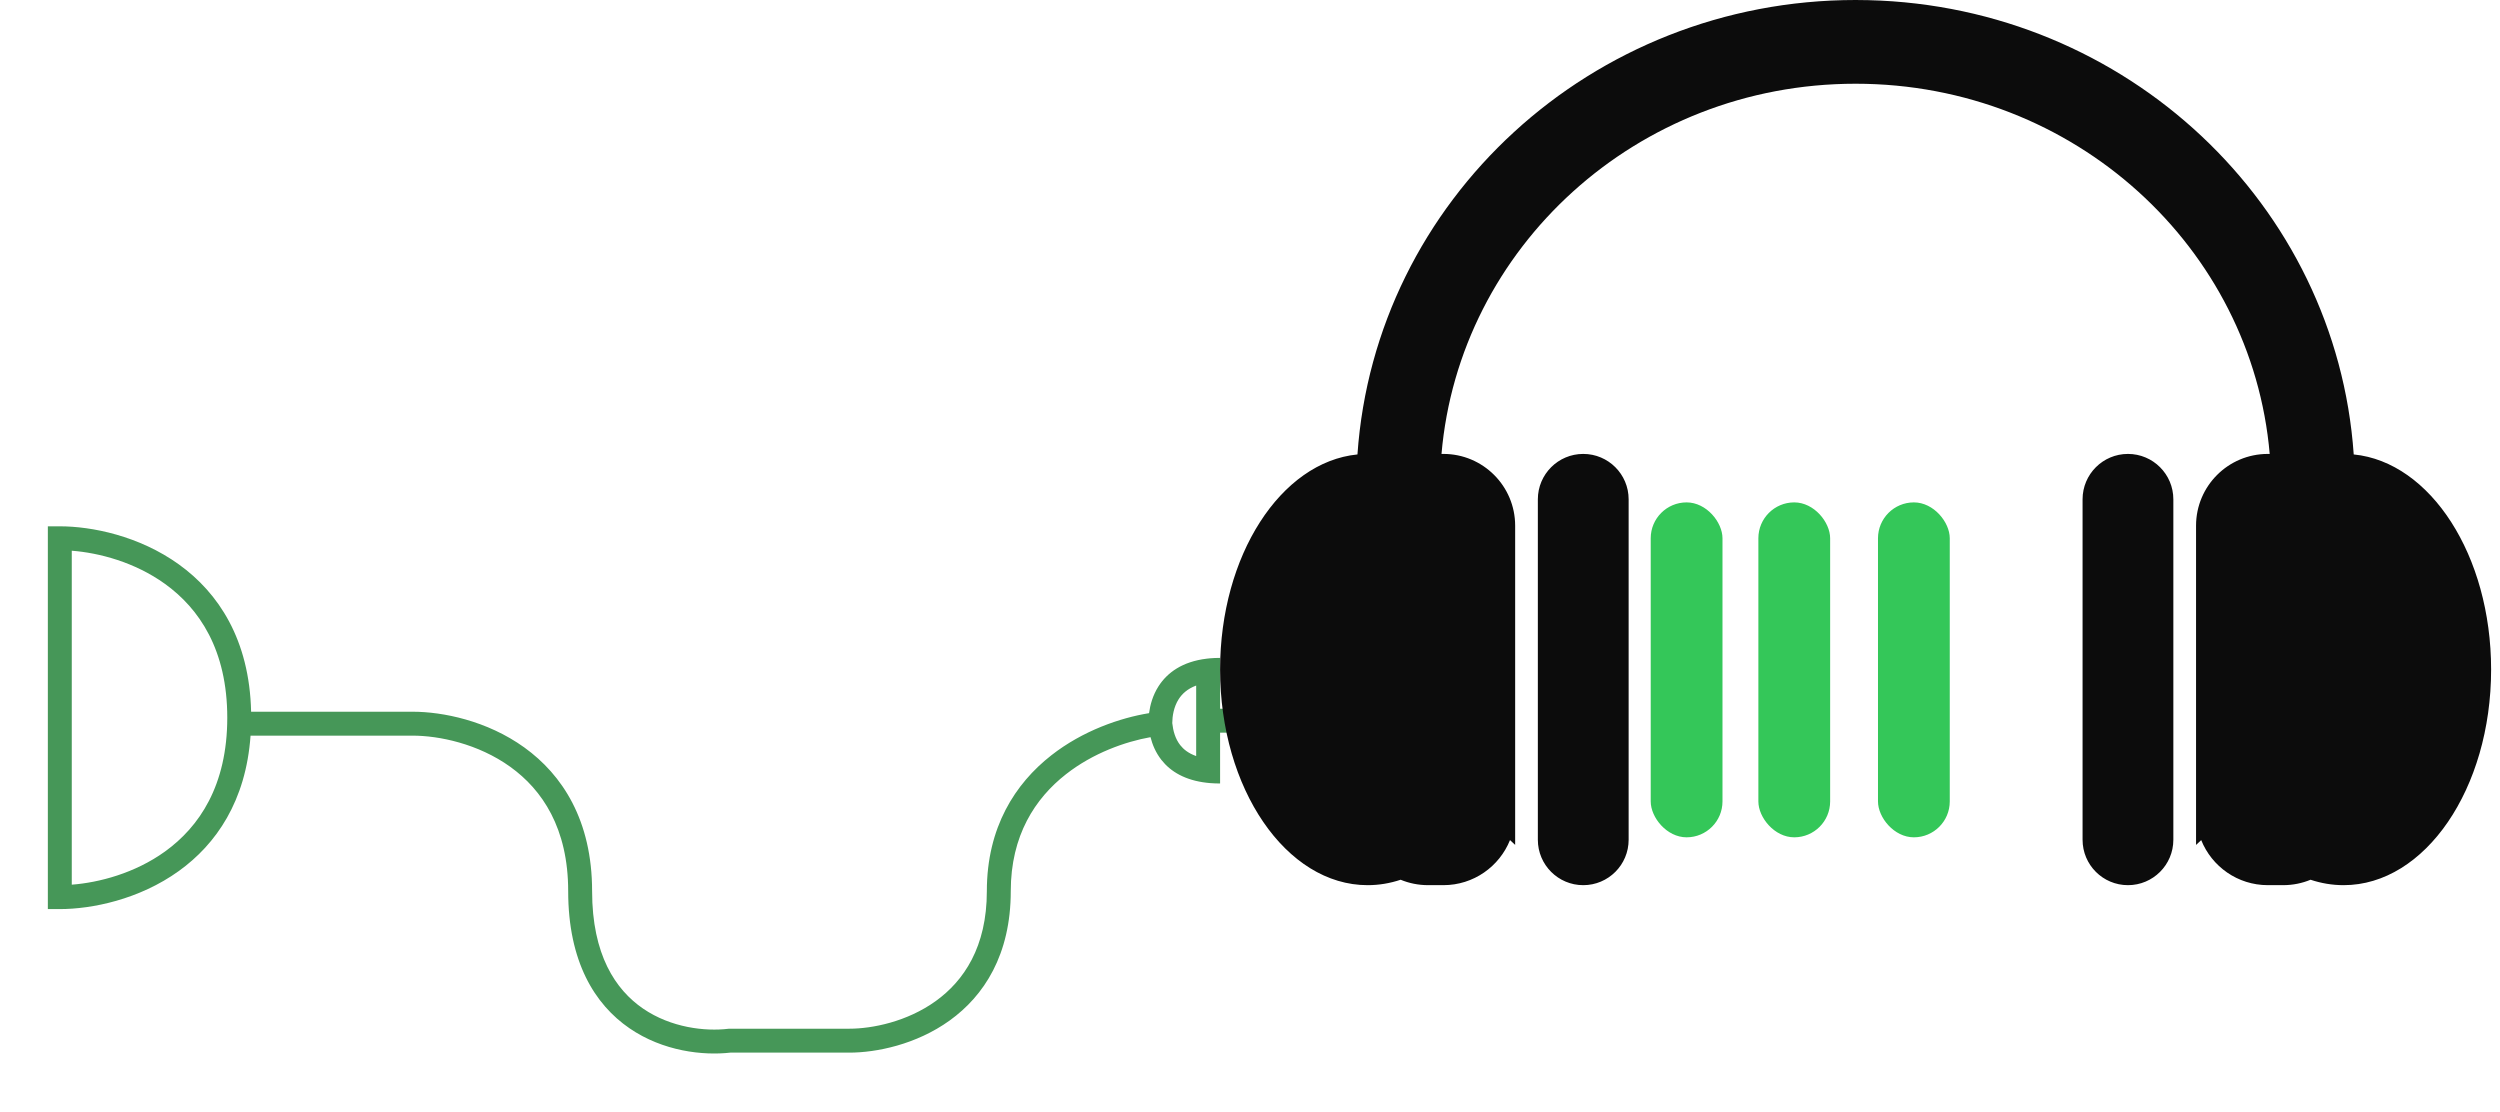 <svg width="209" height="93" viewBox="0 0 209 93" fill="none" xmlns="http://www.w3.org/2000/svg">
<g filter="url(#filter0_d_28_118)">
<path d="M5 40C7.66 40 11.627 40.79 14.959 43.188C18.252 45.559 20.857 49.46 20.993 55.5H34.5C36.993 55.5 40.711 56.24 43.834 58.488C47.008 60.774 49.5 64.574 49.5 70.5C49.5 75.819 51.459 78.738 53.754 80.314C56.109 81.93 58.974 82.236 60.881 82.007L60.94 82H71C72.923 82 75.831 81.415 78.228 79.689C80.575 77.999 82.5 75.174 82.5 70.5C82.5 65.158 84.878 61.505 87.883 59.15C90.533 57.074 93.657 56.013 96.061 55.62C96.152 54.936 96.368 54.133 96.846 53.383C97.581 52.226 98.857 51.308 100.88 51.065L101.148 51.036C101.42 51.012 101.704 51 102 51V55.252H103.5V57.252H102V61.5C101.706 61.5 101.423 61.488 101.153 61.466L100.887 61.44C99.088 61.234 97.866 60.516 97.09 59.523C96.615 58.916 96.341 58.25 96.183 57.627C94.08 58.001 91.384 58.949 89.117 60.725C86.538 62.745 84.5 65.843 84.5 70.5C84.5 75.826 82.258 79.251 79.397 81.311C76.586 83.335 73.243 84 71 84H61.05C58.791 84.256 55.446 83.9 52.622 81.962C49.709 79.962 47.5 76.382 47.5 70.5C47.5 65.226 45.325 62.026 42.666 60.111C39.956 58.16 36.673 57.5 34.5 57.5H20.946C20.56 62.975 18.066 66.574 14.959 68.811C11.627 71.21 7.66 72 5 72H4V40H5ZM6 69.959C8.275 69.784 11.263 69.008 13.791 67.189C16.658 65.124 19 61.674 19 56C19 50.326 16.658 46.876 13.791 44.812C11.263 42.992 8.275 42.215 6 42.04V69.959ZM100 53.312C99.25 53.591 98.81 54.023 98.534 54.456C98.124 55.101 98.007 55.866 98.001 56.45C98.072 57.1 98.253 57.764 98.666 58.292C98.937 58.638 99.347 58.977 100 59.207V53.312Z" fill="#469758"/>
</g>
<rect x="138" y="42" width="6" height="28" rx="3" fill="#34C759"/>
<rect x="147" y="42" width="6" height="28" rx="3" fill="#34C759"/>
<rect x="157" y="42" width="6" height="28" rx="3" fill="#34C759"/>
<path d="M156.206 0.014C177.804 0.549 195.321 17.115 196.771 37.991C203.187 38.628 208.257 46.435 208.257 55.974C208.257 65.929 202.735 73.999 195.924 74C194.975 74 194.051 73.842 193.163 73.546C192.457 73.838 191.683 73.999 190.872 73.999H189.59C187.066 73.999 184.907 72.44 184.021 70.233C183.877 70.368 183.735 70.504 183.59 70.637V43.948C183.59 40.635 186.276 37.949 189.59 37.948H189.747C188.264 20.741 173.468 7 155.128 7C136.788 7 121.992 20.741 120.51 37.948H120.667C123.98 37.948 126.667 40.635 126.667 43.948V70.633C126.522 70.501 126.38 70.365 126.236 70.231C125.351 72.439 123.192 73.999 120.667 73.999H119.385C118.573 73.999 117.8 73.838 117.094 73.546C116.206 73.843 115.282 74 114.333 74C107.522 74 102 65.929 102 55.974C102 46.436 107.069 38.629 113.483 37.991C114.957 16.769 133.038 0 155.128 0L156.206 0.014ZM132.359 37.948C134.455 37.949 136.154 39.648 136.154 41.743V70.205C136.154 72.301 134.455 74 132.359 74C130.264 74 128.564 72.301 128.564 70.205V41.743C128.565 39.648 130.264 37.948 132.359 37.948ZM177.897 37.948C179.993 37.948 181.692 39.648 181.692 41.743V70.205C181.692 72.301 179.993 74 177.897 74C175.802 74 174.103 72.301 174.103 70.205V41.743C174.103 39.648 175.802 37.948 177.897 37.948Z" fill="#0C0C0C"/>
<defs>
<filter id="filter0_d_28_118" x="0" y="40" width="107.5" height="52.073" filterUnits="userSpaceOnUse" color-interpolation-filters="sRGB">
<feFlood flood-opacity="0" result="BackgroundImageFix"/>
<feColorMatrix in="SourceAlpha" type="matrix" values="0 0 0 0 0 0 0 0 0 0 0 0 0 0 0 0 0 0 127 0" result="hardAlpha"/>
<feOffset dy="4"/>
<feGaussianBlur stdDeviation="2"/>
<feComposite in2="hardAlpha" operator="out"/>
<feColorMatrix type="matrix" values="0 0 0 0 0.162 0 0 0 0 0.764 0 0 0 0 0.232 0 0 0 0.17 0"/>
<feBlend mode="normal" in2="BackgroundImageFix" result="effect1_dropShadow_28_118"/>
<feBlend mode="normal" in="SourceGraphic" in2="effect1_dropShadow_28_118" result="shape"/>
</filter>
</defs>
</svg>
